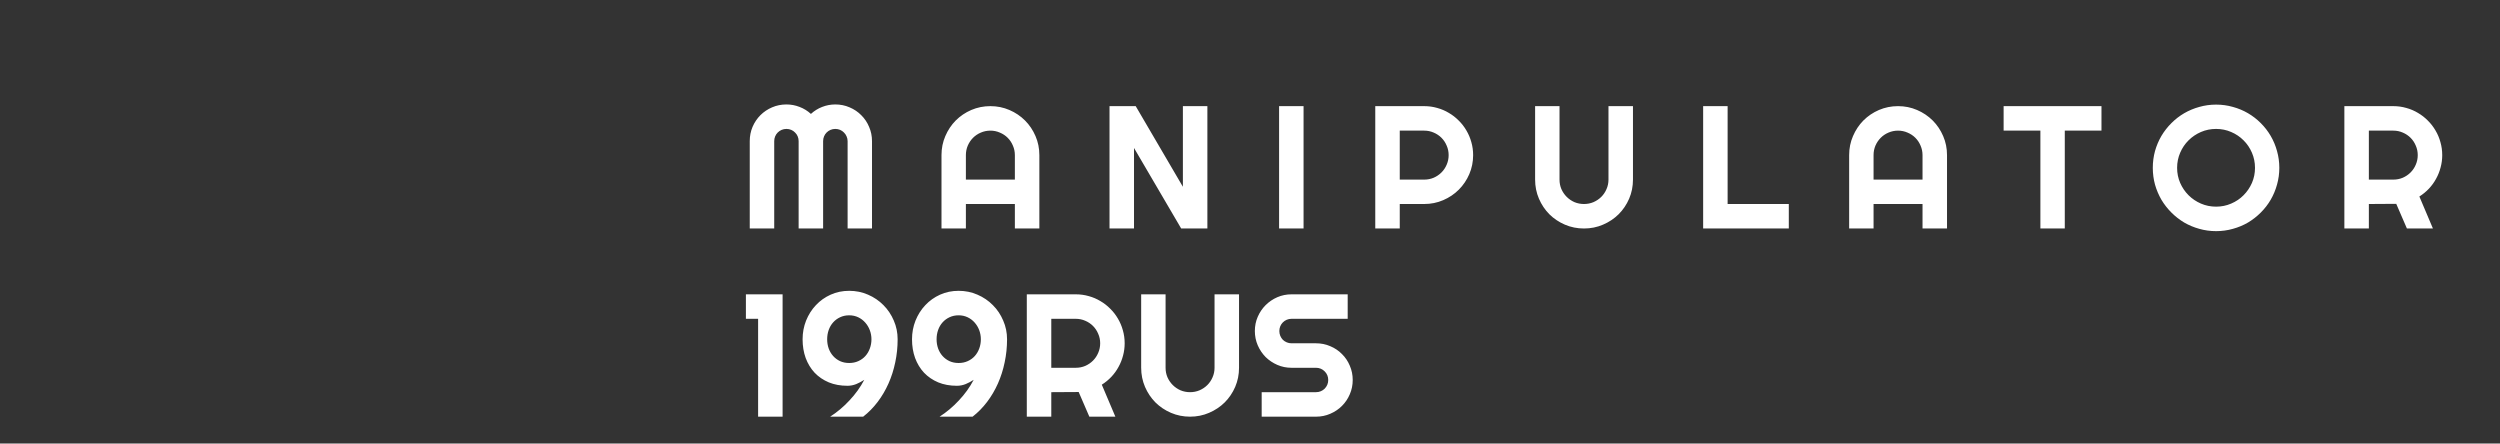 <svg width="186" height="33" viewBox="0 0 186 33" fill="none" xmlns="http://www.w3.org/2000/svg">
<rect x="0" y="0" width="186" height="33" fill="#333333" stroke="none"/>
<path d="M64.877 17H63.062V10.5C63.062 10.373 63.036 10.255 62.985 10.145C62.939 10.034 62.873 9.939 62.789 9.859C62.708 9.774 62.613 9.709 62.503 9.662C62.393 9.616 62.274 9.592 62.148 9.592C62.02 9.592 61.902 9.616 61.792 9.662C61.682 9.709 61.585 9.774 61.5 9.859C61.42 9.939 61.356 10.034 61.31 10.145C61.263 10.255 61.24 10.373 61.24 10.5V17H59.418V10.5C59.418 10.373 59.395 10.255 59.348 10.145C59.302 10.034 59.236 9.939 59.151 9.859C59.071 9.774 58.976 9.709 58.866 9.662C58.756 9.616 58.637 9.592 58.51 9.592C58.383 9.592 58.265 9.616 58.155 9.662C58.045 9.709 57.947 9.774 57.863 9.859C57.782 9.939 57.719 10.034 57.672 10.145C57.626 10.255 57.602 10.373 57.602 10.5V17H55.781V10.5C55.781 10.123 55.851 9.77 55.99 9.44C56.134 9.106 56.329 8.816 56.574 8.57C56.824 8.321 57.114 8.126 57.444 7.986C57.778 7.842 58.134 7.771 58.51 7.771C58.849 7.771 59.175 7.832 59.488 7.955C59.801 8.073 60.082 8.247 60.332 8.475C60.582 8.247 60.861 8.073 61.17 7.955C61.483 7.832 61.809 7.771 62.148 7.771C62.524 7.771 62.877 7.842 63.208 7.986C63.542 8.126 63.832 8.321 64.077 8.57C64.327 8.816 64.522 9.106 64.661 9.44C64.805 9.77 64.877 10.123 64.877 10.5V17ZM75.506 13.363V11.541C75.506 11.291 75.457 11.056 75.36 10.836C75.267 10.612 75.138 10.418 74.972 10.252C74.808 10.087 74.613 9.958 74.388 9.865C74.168 9.768 73.934 9.719 73.684 9.719C73.434 9.719 73.197 9.768 72.973 9.865C72.753 9.958 72.56 10.087 72.395 10.252C72.23 10.418 72.099 10.612 72.002 10.836C71.909 11.056 71.862 11.291 71.862 11.541V13.363H75.506ZM77.328 17H75.506V15.178H71.862V17H70.047V11.541C70.047 11.037 70.142 10.566 70.332 10.126C70.523 9.681 70.781 9.294 71.107 8.964C71.437 8.634 71.822 8.374 72.262 8.183C72.706 7.993 73.18 7.897 73.684 7.897C74.188 7.897 74.659 7.993 75.1 8.183C75.544 8.374 75.931 8.634 76.261 8.964C76.591 9.294 76.851 9.681 77.042 10.126C77.232 10.566 77.328 11.037 77.328 11.541V17ZM89.829 17H87.88L84.37 11.008V17H82.548V7.897H84.497L88.007 13.896V7.897H89.829V17ZM96.985 17H95.164V7.897H96.985V17ZM104.142 9.719V13.363H105.964C106.213 13.363 106.448 13.316 106.668 13.223C106.888 13.126 107.081 12.995 107.246 12.83C107.411 12.665 107.54 12.472 107.633 12.252C107.731 12.028 107.779 11.791 107.779 11.541C107.779 11.291 107.731 11.056 107.633 10.836C107.54 10.612 107.411 10.418 107.246 10.252C107.081 10.087 106.888 9.958 106.668 9.865C106.448 9.768 106.213 9.719 105.964 9.719H104.142ZM104.142 17H102.32V7.897H105.964C106.298 7.897 106.62 7.942 106.929 8.031C107.238 8.115 107.525 8.238 107.792 8.399C108.063 8.556 108.308 8.746 108.528 8.97C108.753 9.19 108.943 9.436 109.1 9.707C109.26 9.977 109.383 10.267 109.468 10.576C109.557 10.885 109.601 11.207 109.601 11.541C109.601 12.04 109.506 12.512 109.315 12.957C109.125 13.397 108.865 13.782 108.535 14.112C108.205 14.442 107.817 14.702 107.373 14.893C106.933 15.083 106.463 15.178 105.964 15.178H104.142V17ZM121.493 13.363C121.493 13.866 121.398 14.34 121.207 14.785C121.017 15.225 120.757 15.61 120.427 15.94C120.096 16.266 119.709 16.524 119.265 16.714C118.825 16.905 118.353 17 117.849 17C117.346 17 116.872 16.905 116.428 16.714C115.987 16.524 115.602 16.266 115.272 15.94C114.946 15.61 114.688 15.225 114.498 14.785C114.307 14.34 114.212 13.866 114.212 13.363V7.897H116.028V13.363C116.028 13.613 116.074 13.847 116.167 14.067C116.265 14.287 116.396 14.48 116.561 14.645C116.726 14.81 116.918 14.941 117.138 15.039C117.363 15.132 117.6 15.178 117.849 15.178C118.099 15.178 118.334 15.132 118.554 15.039C118.778 14.941 118.973 14.81 119.138 14.645C119.303 14.48 119.432 14.287 119.525 14.067C119.623 13.847 119.671 13.613 119.671 13.363V7.897H121.493V13.363ZM133.087 17H126.714V7.897H128.535V15.178H133.087V17ZM143.036 13.363V11.541C143.036 11.291 142.987 11.056 142.89 10.836C142.797 10.612 142.668 10.418 142.503 10.252C142.338 10.087 142.143 9.958 141.919 9.865C141.699 9.768 141.464 9.719 141.214 9.719C140.965 9.719 140.728 9.768 140.503 9.865C140.283 9.958 140.091 10.087 139.926 10.252C139.761 10.418 139.63 10.612 139.532 10.836C139.439 11.056 139.393 11.291 139.393 11.541V13.363H143.036ZM144.858 17H143.036V15.178H139.393V17H137.577V11.541C137.577 11.037 137.672 10.566 137.863 10.126C138.053 9.681 138.311 9.294 138.637 8.964C138.967 8.634 139.352 8.374 139.793 8.183C140.237 7.993 140.711 7.897 141.214 7.897C141.718 7.897 142.19 7.993 142.63 8.183C143.074 8.374 143.461 8.634 143.792 8.964C144.122 9.294 144.382 9.681 144.572 10.126C144.763 10.566 144.858 11.037 144.858 11.541V17ZM153.62 17H151.805V9.719H149.069V7.897H156.35V9.719H153.62V17ZM169.581 12.487C169.581 12.918 169.524 13.335 169.41 13.737C169.3 14.135 169.143 14.51 168.94 14.861C168.737 15.208 168.492 15.525 168.204 15.813C167.916 16.101 167.599 16.348 167.252 16.556C166.905 16.759 166.53 16.915 166.128 17.025C165.726 17.14 165.309 17.197 164.878 17.197C164.446 17.197 164.029 17.14 163.627 17.025C163.229 16.915 162.855 16.759 162.504 16.556C162.157 16.348 161.839 16.101 161.552 15.813C161.264 15.525 161.016 15.208 160.809 14.861C160.606 14.51 160.447 14.135 160.333 13.737C160.223 13.335 160.168 12.918 160.168 12.487C160.168 12.055 160.223 11.638 160.333 11.236C160.447 10.834 160.606 10.46 160.809 10.113C161.016 9.766 161.264 9.448 161.552 9.161C161.839 8.873 162.157 8.627 162.504 8.424C162.855 8.221 163.229 8.065 163.627 7.955C164.029 7.84 164.446 7.783 164.878 7.783C165.309 7.783 165.726 7.84 166.128 7.955C166.53 8.065 166.905 8.221 167.252 8.424C167.599 8.627 167.916 8.873 168.204 9.161C168.492 9.448 168.737 9.766 168.94 10.113C169.143 10.46 169.3 10.834 169.41 11.236C169.524 11.638 169.581 12.055 169.581 12.487ZM167.772 12.487C167.772 12.089 167.696 11.714 167.544 11.363C167.391 11.008 167.184 10.701 166.922 10.443C166.663 10.181 166.357 9.973 166.001 9.821C165.65 9.668 165.275 9.592 164.878 9.592C164.476 9.592 164.099 9.668 163.748 9.821C163.397 9.973 163.09 10.181 162.827 10.443C162.565 10.701 162.358 11.008 162.205 11.363C162.053 11.714 161.977 12.089 161.977 12.487C161.977 12.885 162.053 13.259 162.205 13.61C162.358 13.957 162.565 14.262 162.827 14.524C163.09 14.787 163.397 14.994 163.748 15.146C164.099 15.299 164.476 15.375 164.878 15.375C165.275 15.375 165.65 15.299 166.001 15.146C166.357 14.994 166.663 14.787 166.922 14.524C167.184 14.262 167.391 13.957 167.544 13.61C167.696 13.259 167.772 12.885 167.772 12.487ZM176.243 9.719V13.363H178.065C178.314 13.363 178.549 13.316 178.769 13.223C178.989 13.126 179.182 12.995 179.347 12.83C179.512 12.665 179.641 12.472 179.734 12.252C179.831 12.028 179.88 11.791 179.88 11.541C179.88 11.291 179.831 11.056 179.734 10.836C179.641 10.612 179.512 10.418 179.347 10.252C179.182 10.087 178.989 9.958 178.769 9.865C178.549 9.768 178.314 9.719 178.065 9.719H176.243ZM176.243 17H174.421V7.897H178.065C178.399 7.897 178.72 7.942 179.029 8.031C179.338 8.115 179.626 8.238 179.893 8.399C180.164 8.556 180.409 8.746 180.629 8.97C180.853 9.19 181.044 9.436 181.2 9.707C181.361 9.977 181.484 10.267 181.568 10.576C181.657 10.885 181.702 11.207 181.702 11.541C181.702 11.854 181.662 12.159 181.581 12.455C181.505 12.751 181.393 13.033 181.245 13.299C181.101 13.566 180.923 13.811 180.712 14.036C180.5 14.26 180.263 14.455 180.001 14.62L181.01 17H179.074L178.28 15.165L176.243 15.178V17ZM58.225 31H56.403V23.719H55.495V21.898H58.225V31ZM66.784 25.243C66.784 25.827 66.725 26.398 66.607 26.956C66.492 27.511 66.325 28.036 66.105 28.531C65.885 29.026 65.616 29.483 65.299 29.902C64.982 30.321 64.622 30.687 64.22 31H61.763C62.021 30.835 62.271 30.651 62.512 30.448C62.754 30.245 62.982 30.027 63.198 29.794C63.418 29.561 63.621 29.316 63.807 29.058C63.993 28.799 64.159 28.533 64.302 28.258C64.116 28.381 63.917 28.486 63.706 28.575C63.494 28.66 63.276 28.702 63.052 28.702C62.536 28.702 62.072 28.617 61.662 28.448C61.251 28.275 60.9 28.036 60.608 27.731C60.32 27.422 60.098 27.056 59.941 26.633C59.789 26.21 59.713 25.746 59.713 25.243C59.713 24.752 59.8 24.288 59.973 23.852C60.151 23.412 60.394 23.029 60.703 22.704C61.012 22.373 61.378 22.113 61.801 21.923C62.225 21.732 62.684 21.637 63.179 21.637C63.678 21.637 64.146 21.732 64.582 21.923C65.022 22.113 65.405 22.373 65.731 22.704C66.056 23.029 66.312 23.412 66.499 23.852C66.689 24.288 66.784 24.752 66.784 25.243ZM64.836 25.243C64.836 25.01 64.795 24.786 64.715 24.57C64.635 24.354 64.52 24.164 64.372 23.998C64.228 23.834 64.055 23.702 63.852 23.605C63.649 23.508 63.424 23.459 63.179 23.459C62.929 23.459 62.703 23.508 62.5 23.605C62.301 23.698 62.129 23.825 61.986 23.986C61.842 24.147 61.732 24.335 61.655 24.551C61.579 24.767 61.541 24.997 61.541 25.243C61.541 25.484 61.579 25.712 61.655 25.928C61.732 26.14 61.842 26.326 61.986 26.487C62.129 26.648 62.301 26.775 62.5 26.868C62.703 26.961 62.929 27.007 63.179 27.007C63.428 27.007 63.655 26.961 63.858 26.868C64.065 26.775 64.241 26.648 64.385 26.487C64.529 26.326 64.639 26.14 64.715 25.928C64.795 25.712 64.836 25.484 64.836 25.243ZM74.925 25.243C74.925 25.827 74.866 26.398 74.747 26.956C74.633 27.511 74.466 28.036 74.246 28.531C74.026 29.026 73.757 29.483 73.44 29.902C73.122 30.321 72.763 30.687 72.361 31H69.904C70.162 30.835 70.412 30.651 70.653 30.448C70.894 30.245 71.123 30.027 71.339 29.794C71.559 29.561 71.762 29.316 71.948 29.058C72.134 28.799 72.299 28.533 72.443 28.258C72.257 28.381 72.058 28.486 71.846 28.575C71.635 28.66 71.417 28.702 71.193 28.702C70.676 28.702 70.213 28.617 69.802 28.448C69.392 28.275 69.041 28.036 68.749 27.731C68.461 27.422 68.239 27.056 68.082 26.633C67.93 26.21 67.854 25.746 67.854 25.243C67.854 24.752 67.941 24.288 68.114 23.852C68.292 23.412 68.535 23.029 68.844 22.704C69.153 22.373 69.519 22.113 69.942 21.923C70.365 21.732 70.825 21.637 71.32 21.637C71.819 21.637 72.287 21.732 72.722 21.923C73.162 22.113 73.546 22.373 73.871 22.704C74.197 23.029 74.453 23.412 74.639 23.852C74.83 24.288 74.925 24.752 74.925 25.243ZM72.976 25.243C72.976 25.01 72.936 24.786 72.856 24.57C72.775 24.354 72.661 24.164 72.513 23.998C72.369 23.834 72.195 23.702 71.992 23.605C71.789 23.508 71.565 23.459 71.32 23.459C71.07 23.459 70.844 23.508 70.64 23.605C70.442 23.698 70.27 23.825 70.126 23.986C69.982 24.147 69.872 24.335 69.796 24.551C69.72 24.767 69.682 24.997 69.682 25.243C69.682 25.484 69.72 25.712 69.796 25.928C69.872 26.14 69.982 26.326 70.126 26.487C70.27 26.648 70.442 26.775 70.64 26.868C70.844 26.961 71.07 27.007 71.32 27.007C71.569 27.007 71.796 26.961 71.999 26.868C72.206 26.775 72.382 26.648 72.526 26.487C72.669 26.326 72.779 26.14 72.856 25.928C72.936 25.712 72.976 25.484 72.976 25.243ZM78.216 23.719V27.363H80.038C80.288 27.363 80.522 27.316 80.743 27.223C80.963 27.126 81.155 26.995 81.32 26.83C81.485 26.665 81.614 26.472 81.707 26.252C81.805 26.028 81.853 25.791 81.853 25.541C81.853 25.291 81.805 25.056 81.707 24.836C81.614 24.612 81.485 24.418 81.32 24.252C81.155 24.087 80.963 23.958 80.743 23.865C80.522 23.768 80.288 23.719 80.038 23.719H78.216ZM78.216 31H76.394V21.898H80.038C80.372 21.898 80.694 21.942 81.003 22.031C81.312 22.115 81.6 22.238 81.866 22.399C82.137 22.555 82.382 22.746 82.602 22.97C82.827 23.19 83.017 23.436 83.174 23.706C83.335 23.977 83.457 24.267 83.542 24.576C83.631 24.885 83.675 25.207 83.675 25.541C83.675 25.854 83.635 26.159 83.555 26.455C83.478 26.751 83.366 27.033 83.218 27.299C83.074 27.566 82.897 27.811 82.685 28.036C82.473 28.26 82.236 28.455 81.974 28.62L82.983 31H81.047L80.254 29.166L78.216 29.178V31ZM92.184 27.363C92.184 27.866 92.089 28.34 91.898 28.785C91.708 29.225 91.448 29.61 91.118 29.94C90.788 30.266 90.4 30.524 89.956 30.714C89.516 30.905 89.044 31 88.54 31C88.037 31 87.563 30.905 87.119 30.714C86.678 30.524 86.293 30.266 85.963 29.94C85.638 29.61 85.379 29.225 85.189 28.785C84.999 28.34 84.903 27.866 84.903 27.363V21.898H86.719V27.363C86.719 27.613 86.765 27.847 86.858 28.067C86.956 28.287 87.087 28.48 87.252 28.645C87.417 28.81 87.609 28.941 87.83 29.039C88.054 29.132 88.291 29.178 88.54 29.178C88.79 29.178 89.025 29.132 89.245 29.039C89.469 28.941 89.664 28.81 89.829 28.645C89.994 28.48 90.123 28.287 90.216 28.067C90.314 27.847 90.362 27.613 90.362 27.363V21.898H92.184V27.363ZM93.361 24.627C93.361 24.25 93.433 23.897 93.577 23.567C93.721 23.237 93.916 22.949 94.161 22.704C94.411 22.454 94.701 22.257 95.031 22.113C95.361 21.969 95.714 21.898 96.091 21.898H100.268V23.719H96.091C95.964 23.719 95.846 23.742 95.736 23.789C95.625 23.836 95.528 23.901 95.444 23.986C95.363 24.066 95.3 24.162 95.253 24.271C95.207 24.381 95.183 24.5 95.183 24.627C95.183 24.754 95.207 24.875 95.253 24.989C95.3 25.099 95.363 25.196 95.444 25.281C95.528 25.361 95.625 25.425 95.736 25.471C95.846 25.518 95.964 25.541 96.091 25.541H97.913C98.289 25.541 98.643 25.613 98.973 25.757C99.307 25.896 99.597 26.091 99.842 26.341C100.092 26.586 100.287 26.876 100.426 27.21C100.57 27.541 100.642 27.894 100.642 28.27C100.642 28.647 100.57 29 100.426 29.331C100.287 29.661 100.092 29.951 99.842 30.2C99.597 30.446 99.307 30.64 98.973 30.784C98.643 30.928 98.289 31 97.913 31H93.869V29.178H97.913C98.04 29.178 98.158 29.155 98.268 29.108C98.378 29.062 98.473 28.998 98.554 28.918C98.638 28.833 98.704 28.736 98.751 28.626C98.797 28.516 98.82 28.398 98.82 28.27C98.82 28.144 98.797 28.025 98.751 27.915C98.704 27.805 98.638 27.71 98.554 27.629C98.473 27.545 98.378 27.479 98.268 27.433C98.158 27.386 98.04 27.363 97.913 27.363H96.091C95.714 27.363 95.361 27.291 95.031 27.147C94.701 27.003 94.411 26.808 94.161 26.563C93.916 26.313 93.721 26.023 93.577 25.693C93.433 25.359 93.361 25.004 93.361 24.627Z" fill="white"/>
</svg>
